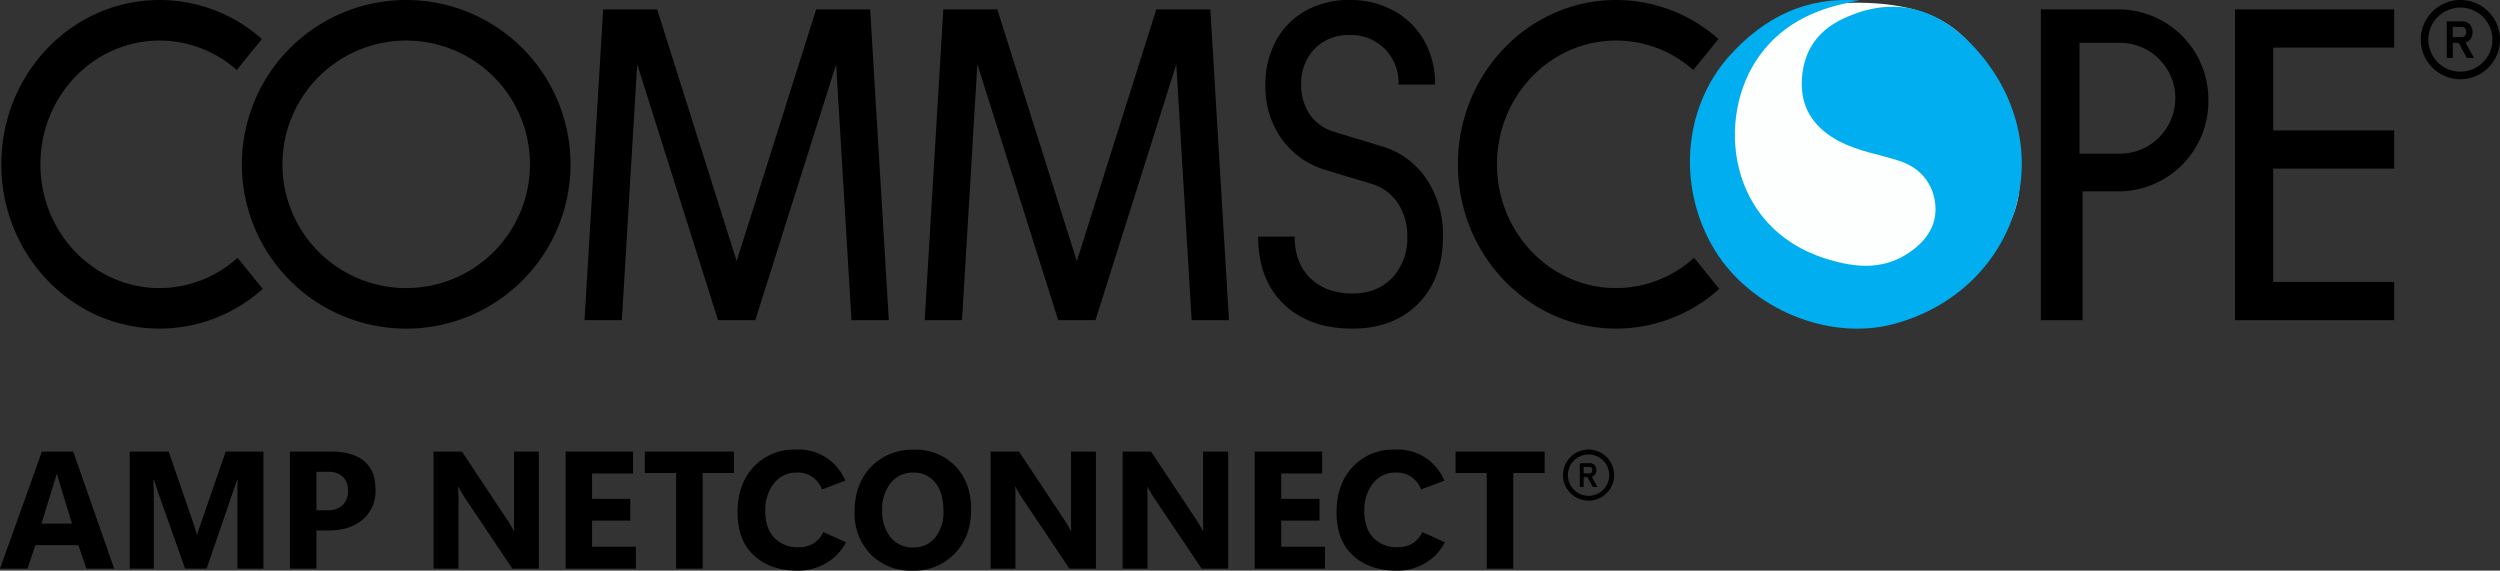 <svg xmlns="http://www.w3.org/2000/svg" viewBox="0 0 659.53 150.54"><rect x="0" y="0" width="659.53" height="150.54" fill="#333333" stroke="none"/><defs><style>.cls-1{fill:#fdffff;}.cls-2{fill:#01aff1;}</style></defs><g id="Layer_2" data-name="Layer 2"><g id="Layer_1-2" data-name="Layer 1"><path class="cls-1" d="M532.25,43.35c5.06,23-28.16,42.09-42.62,42.62C466.1,86.83,447,66.89,447,43.35A42.63,42.63,0,0,1,489.63.72C519.69.72,526.27,16.18,532.25,43.35Z"/><path class="cls-2" d="M490.56.14C480,1.93,470.7,5.68,464.18,14.68c-11.71,16.16-8.55,45.26,17.3,53.5,8.34,2.66,16.27,3.26,23.6-2.59,4.07-3.26,6.22-7.44,5.35-12.61S506.18,44.1,501,42.42s-10.64-2.49-15.6-5.05c-6.34-3.27-10.13-8.26-10.07-15.31C475.38,14.4,478.84,8.43,486.1,5c13.84-6.59,26.44-3,37,10.09,20.88,25.82,8.39,62-23.73,70.44-17.05,4.46-37.57-4.08-47-19.57-9.95-16.31-8.41-37.32,3.68-51C465.27,4.59,476.53-1,490.56.14Z"/><path d="M69.09,10.3A40.6,40.6,0,0,0,42.09,0C19,0,.35,19.41.35,43.34S19,86.69,42.09,86.69A40.66,40.66,0,0,0,69.3,76.21L62.66,68a30.63,30.63,0,0,1-20.57,8C24.73,76,10.66,61.37,10.66,43.34S24.73,10.7,42.09,10.7a30.6,30.6,0,0,1,20.36,7.77Z"/><path d="M453.35,10.3a40.6,40.6,0,0,0-27-10.3c-23.05,0-41.74,19.41-41.74,43.34s18.69,43.35,41.74,43.35a40.66,40.66,0,0,0,27.21-10.48L446.92,68a30.63,30.63,0,0,1-20.57,8C409,76,394.92,61.37,394.92,43.34S409,10.7,426.35,10.7a30.6,30.6,0,0,1,20.36,7.77Z"/><path d="M107.16,0a43.35,43.35,0,1,0,43.35,43.35A43.35,43.35,0,0,0,107.16,0Zm0,76a32.65,32.65,0,1,1,32.65-32.64A32.65,32.65,0,0,1,107.16,76Z"/><polygon points="234.48 84.46 224.63 84.46 220.58 16.98 199.26 84.46 189.42 84.46 168.1 16.95 164.05 84.46 154.2 84.46 159.12 2.48 173.37 2.48 194.34 68.88 215.31 2.48 229.56 2.48 234.48 84.46"/><polygon points="324.22 84.46 314.37 84.46 310.32 16.98 289 84.46 279.16 84.46 257.84 16.95 253.79 84.46 243.94 84.46 248.86 2.48 263.11 2.48 284.08 68.88 305.05 2.48 319.3 2.48 324.22 84.46"/><path d="M356.74,86.69q-11.34,0-18.08-6.47t-6.74-17.8h9.63q0,7,4.17,11t11,4q6.63,0,10.59-4.16a15.13,15.13,0,0,0,3.95-10.86,15.53,15.53,0,0,0-2.51-8.85,12.71,12.71,0,0,0-7.22-5.14l-11.87-3.58a21.78,21.78,0,0,1-11.61-8.27,23.59,23.59,0,0,1-4.22-14,24.12,24.12,0,0,1,2.78-11.79,19.78,19.78,0,0,1,7.81-7.92A23.1,23.1,0,0,1,356,0,23.63,23.63,0,0,1,367.7,2.83a20.62,20.62,0,0,1,8,7.86,23,23,0,0,1,2.89,11.62h-9.63a12.74,12.74,0,0,0-3.64-9.42A12.56,12.56,0,0,0,356,9.25a12.22,12.22,0,0,0-9.2,3.64,13,13,0,0,0-3.53,9.42,13.53,13.53,0,0,0,2.3,7.92A11.84,11.84,0,0,0,352,34.79l12.19,3.7a21.46,21.46,0,0,1,12.14,8.73,26.48,26.48,0,0,1,4.34,15.2q0,11.08-6.53,17.68T356.74,86.69Z"/><path d="M558.87,2.48H538.4v82h11v-34h9.45a23.74,23.74,0,0,0,23.74-23.74v-.52A23.74,23.74,0,0,0,558.87,2.48Zm15,23.43a14.63,14.63,0,0,1-14.63,14.63H548.6V11.29h10.65a14.62,14.62,0,0,1,14.63,14.62Z"/><polygon points="599.7 12.56 599.7 34.41 631.61 34.41 631.61 44.48 599.7 44.48 599.7 74.38 631.61 74.38 631.61 84.46 589.62 84.46 589.62 2.48 631.61 2.48 631.61 12.56 599.7 12.56"/><path d="M0,150l11.06-30.87h8.25L30.12,150H22.8l-2.13-6.18H9.34L7.25,150Zm10.94-11.86H19l-3.3-10.79c-.11-.39-.22-.74-.32-1.06s-.2-.7-.3-1.13h-.17c-.09.35-.18.71-.28,1s-.22.72-.35,1.12Z"/><path d="M69.5,150H62.63V131.53c0-.79,0-1.57,0-2.33s0-1.61.07-2.56h-.17l-.43,1.28c-.13.38-.26.74-.37,1.09l-7.23,21H48.83l-7.36-20.78c-.14-.41-.26-.78-.35-1.11s-.24-.82-.45-1.47h-.19c0,1.26.07,2.39.09,3.38s0,2,0,2.91V150H34.22V119.13H44.51l6.3,18.3c.23.64.42,1.21.56,1.71s.33,1.11.54,1.84H52l.61-1.83.62-1.77,6.31-18.25H69.5Z"/><path d="M83.48,139.94V150h-7V119.13H87.27q5.78,0,8.79,2.52t3,7.45a9.88,9.88,0,0,1-3.39,8q-3.39,2.86-9.1,2.86Zm0-15.47v10.14h2.91a5.5,5.5,0,0,0,4-1.36,5.18,5.18,0,0,0,1.4-3.9,4.68,4.68,0,0,0-1.37-3.61,5.51,5.51,0,0,0-3.91-1.27Z"/><path d="M142.16,150h-7L122.42,131q-.54-.87-.9-1.5a10.45,10.45,0,0,1-.56-1.07h-.09c0,.55,0,1.24.07,2.07s0,1.81,0,2.93V150h-6.57V119.13h7.49l12.25,18.45c.26.41.52.83.77,1.26s.48.84.7,1.26h.08c0-.36-.05-.9-.06-1.61s0-1.59,0-2.63V119.13h6.56Z"/><path d="M167.75,150H149.23V119.13H167v5.77H156.19v6.71h10.09v5.73H156.19v6.89h11.56Z"/><path d="M193.63,124.79h-8.26V150h-7V124.79h-8.26v-5.66h23.5Z"/><path d="M223.18,143.05a13.17,13.17,0,0,1-5.05,5.39,14.42,14.42,0,0,1-7.72,2.1q-7.18,0-11.51-4t-4.33-11.31q0-7.56,4.27-12.09a14.57,14.57,0,0,1,11.1-4.53,13.28,13.28,0,0,1,13.07,8.2l-6.16,2.31a6.73,6.73,0,0,0-6.78-4.44,7.28,7.28,0,0,0-5.88,2.83,11.13,11.13,0,0,0-2.3,7.23c0,3.08.79,5.46,2.37,7.12a8.38,8.38,0,0,0,6.41,2.5,7.33,7.33,0,0,0,3.92-1,6.65,6.65,0,0,0,2.6-3Z"/><path d="M240.69,150.54a14.78,14.78,0,0,1-11-4.32A15.31,15.31,0,0,1,225.45,135q0-7.32,4.35-11.84a15.09,15.09,0,0,1,11.39-4.52A14.38,14.38,0,0,1,252,122.94q4.2,4.32,4.19,11.41,0,7.28-4.34,11.73A14.92,14.92,0,0,1,240.69,150.54Zm.13-6.1a7.35,7.35,0,0,0,5.86-2.57,10.6,10.6,0,0,0,2.21-7.13c0-3.18-.72-5.64-2.15-7.41a7.05,7.05,0,0,0-5.75-2.65,7.36,7.36,0,0,0-6,2.73,10.87,10.87,0,0,0-2.26,7.2A10.72,10.72,0,0,0,235,141.8,7.29,7.29,0,0,0,240.82,144.44Z"/><path d="M289.12,150h-7L269.38,131c-.36-.58-.67-1.08-.91-1.5s-.43-.78-.56-1.07h-.08c0,.55.05,1.24.06,2.07s0,1.81,0,2.93V150h-6.56V119.13h7.49l12.25,18.45c.25.41.51.83.76,1.26s.48.84.7,1.26h.09c0-.36-.05-.9-.07-1.61s0-1.59,0-2.63V119.13h6.57Z"/><path d="M324,150h-7L304.22,131c-.36-.58-.66-1.08-.91-1.5s-.43-.78-.56-1.07h-.08c0,.55.05,1.24.06,2.07s0,1.81,0,2.93V150h-6.56V119.13h7.49l12.25,18.45c.26.41.51.83.76,1.26s.49.84.7,1.26h.09c0-.36-.05-.9-.07-1.61s0-1.59,0-2.63V119.13H324Z"/><path d="M349.54,150H331V119.13h17.8v5.77H338v6.71h10.1v5.73H338v6.89h11.56Z"/><path d="M381.17,143.05a13.21,13.21,0,0,1-5,5.39,14.45,14.45,0,0,1-7.72,2.1q-7.19,0-11.52-4t-4.33-11.31q0-7.56,4.28-12.09a14.57,14.57,0,0,1,11.1-4.53,13.28,13.28,0,0,1,13.06,8.2l-6.15,2.31a6.75,6.75,0,0,0-6.79-4.44,7.25,7.25,0,0,0-5.87,2.83,11.07,11.07,0,0,0-2.31,7.23c0,3.08.79,5.46,2.37,7.12a8.41,8.41,0,0,0,6.42,2.5,7.33,7.33,0,0,0,3.92-1,6.77,6.77,0,0,0,2.6-3Z"/><path d="M407.49,124.79h-8.27V150h-7V124.79H384v-5.66h23.51Z"/><path d="M645.49,15.28V5.62h1.59v9.66Zm.66-4V9.77h3.33a1,1,0,0,0,.82-.36,1.46,1.46,0,0,0,.31-1,1.39,1.39,0,0,0-.31-.95,1,1,0,0,0-.82-.36h-3.33V5.62h3.38A2.79,2.79,0,0,1,651,6a2.39,2.39,0,0,1,.95,1,3.06,3.06,0,0,1,.34,1.49,3.13,3.13,0,0,1-.34,1.5,2.54,2.54,0,0,1-1,1,2.76,2.76,0,0,1-1.43.36Zm4.61,4L648.48,11l1.65-.31,2.54,4.59Z"/><path d="M649.08,20.9a10.45,10.45,0,1,1,10.45-10.45A10.46,10.46,0,0,1,649.08,20.9Zm0-18.9a8.45,8.45,0,1,0,8.45,8.45A8.46,8.46,0,0,0,649.08,2Z"/><path d="M416.78,128.46v-6.23h1v6.23Zm.42-2.57v-1h2.15a.65.65,0,0,0,.52-.23.94.94,0,0,0,.2-.62.91.91,0,0,0-.2-.62.65.65,0,0,0-.52-.23H417.2v-1h2.18a1.82,1.82,0,0,1,.92.23,1.53,1.53,0,0,1,.62.64,2.2,2.2,0,0,1,0,1.92,1.59,1.59,0,0,1-.62.64,1.72,1.72,0,0,1-.92.23Zm3,2.57-1.47-2.76,1.07-.2,1.63,3Z"/><path d="M419.09,132.08a6.74,6.74,0,1,1,6.73-6.73A6.74,6.74,0,0,1,419.09,132.08Zm0-12.18a5.45,5.45,0,1,0,5.44,5.45A5.46,5.46,0,0,0,419.09,119.9Z"/></g></g></svg>